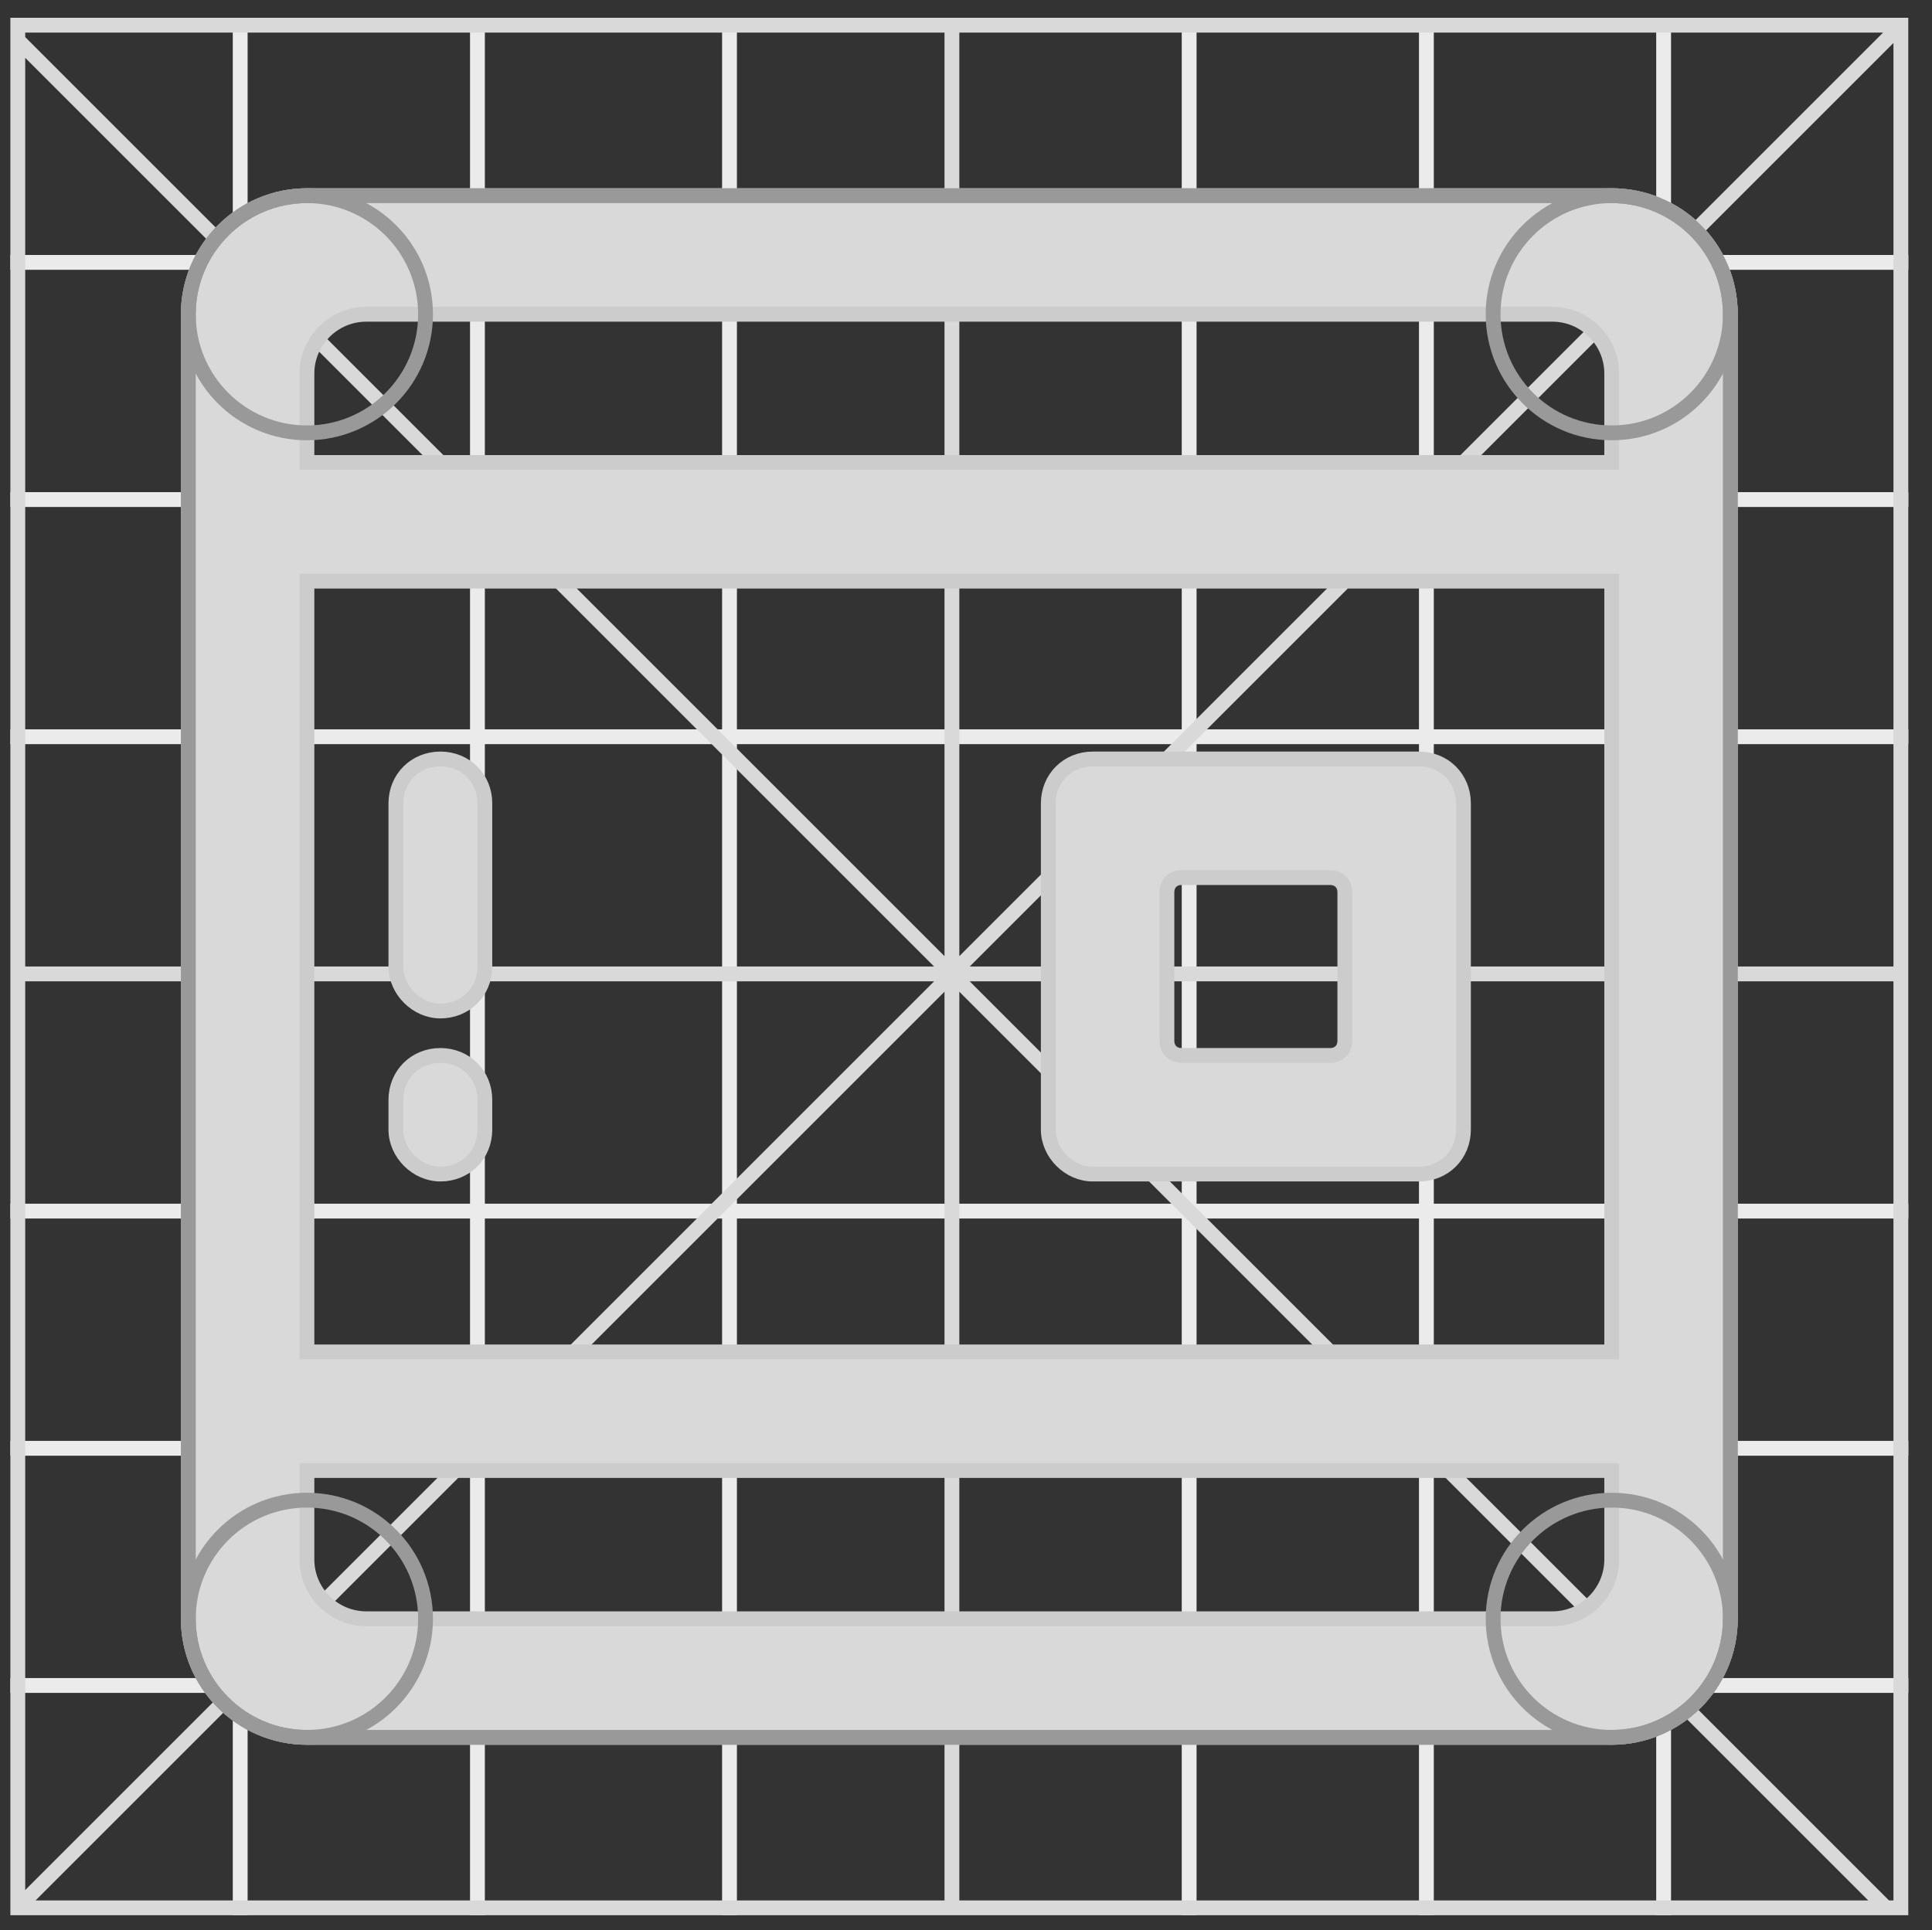 <?xml version="1.0" encoding="utf-8"?>
<!-- Generator: Adobe Illustrator 17.1.0, SVG Export Plug-In . SVG Version: 6.00 Build 0)  -->
<!DOCTYPE svg PUBLIC "-//W3C//DTD SVG 1.1//EN" "http://www.w3.org/Graphics/SVG/1.1/DTD/svg11.dtd">
<svg version="1.1" id="图层_1" xmlns="http://www.w3.org/2000/svg" xmlns:xlink="http://www.w3.org/1999/xlink" x="0px" y="0px"
	 viewBox="0 0 130.3 130.2" enable-background="new 0 0 130.3 130.2" xml:space="preserve">
<rect x="0" y="0" width="130.3" height="130.2" fill="#333333" stroke="none"/>
<g id="_x31_6方格_6_">
	<g>
		<path fill-rule="evenodd" clip-rule="evenodd" fill="#EBEBEB" d="M128.7,18.2v-1h-16v-16h-1v16h-15v-16h-1v16h-15v-16h-1v16h-30
			v-16h-1v16h-16v-16h-1v16h-15v-16h-1v16h-15v1h15v15h-15v1h15v15h-15v1h15v31h-15v1h15v15h-15v1h15v15h-15v1h15v15h1v-15h15v15h1
			v-15h16v15h1v-15h30v15h1v-15h15v15h1v-15h15v15h1v-15h16v-1h-16v-15h16v-1h-16v-15h16v-1h-16v-31h16v-1h-16v-15h16v-1h-16v-15
			H128.7z M95.7,18.2v15h-15v-15H95.7z M49.7,49.2v-15h30v15H49.7z M79.7,50.2v31h-30v-31H79.7z M48.7,49.2h-16v-15h16V49.2z
			 M48.7,50.2v31h-16v-31H48.7z M48.7,82.2v15h-16v-15H48.7z M49.7,82.2h30v15h-30V82.2z M80.7,82.2h15v15h-15V82.2z M80.7,81.2v-31
			h15v31H80.7z M80.7,49.2v-15h15v15H80.7z M79.7,18.2v15h-30v-15H79.7z M48.7,18.2v15h-16v-15H48.7z M16.7,18.2h15v15h-15V18.2z
			 M16.7,34.2h15v15h-15V34.2z M16.7,50.2h15v31h-15V50.2z M16.7,82.2h15v15h-15V82.2z M16.7,113.2v-15h15v15H16.7z M32.7,113.2v-15
			h16v15H32.7z M49.7,113.2v-15h30v15H49.7z M80.7,113.2v-15h15v15H80.7z M111.7,113.2h-15v-15h15V113.2z M111.7,97.2h-15v-15h15
			V97.2z M111.7,81.2h-15v-31h15V81.2z M111.7,49.2h-15v-15h15V49.2z M111.7,33.2h-15v-15h15V33.2z"/>
	</g>
</g>
<g id="米格_8_">
	<g>
		<path fill-rule="evenodd" clip-rule="evenodd" fill="#D9D9D9" d="M0.7,1.2v128h128V1.2H0.7z M127,2.2L64.7,64.5V2.2H127z
			 M63.7,2.2v62.3l-62-62V2.2H63.7z M1.7,3.9L63,65.2H1.7V3.9z M63,66.2L1.7,127.5V66.2H63z M2.4,128.2l61.3-61.3v61.3H2.4z
			 M64.7,128.2V66.9l61.3,61.3H64.7z M127.7,128.2h-0.3l-62-62h62.3V128.2z M65.4,65.2l62.3-62.3v62.3H65.4z M127.7,2.2L127.7,2.2
			L127.7,2.2L127.7,2.2z"/>
	</g>
</g>
<g>
	<g>
		<path fill-rule="evenodd" clip-rule="evenodd" fill="#D9D9D9" d="M29.7,68.2c1.7,0,3-1.3,3-3v-11c0-1.7-1.3-3-3-3
			c-1.7,0-3,1.3-3,3v11C26.7,66.8,28.1,68.2,29.7,68.2z M73.7,79.2h22c1.7,0,3-1.3,3-3v-22c0-1.7-1.3-3-3-3h-22c-1.7,0-3,1.3-3,3v22
			C70.7,77.8,72.1,79.2,73.7,79.2z M78.7,60.2c0-0.6,0.4-1,1-1h10c0.6,0,1,0.4,1,1v10c0,0.6-0.4,1-1,1h-10c-0.6,0-1-0.4-1-1V60.2z
			 M108.7,13.2h-88c-4.4,0-8,3.6-8,8v88c0,4.4,3.6,8,8,8h88c4.4,0,8-3.6,8-8v-88C116.7,16.7,113.1,13.2,108.7,13.2z M108.7,105.2
			c0,2.2-1.8,4-4,4h-80c-2.2,0-4-1.8-4-4v-6h88V105.2z M108.7,91.2h-88v-52h88V91.2z M108.7,31.2h-88v-6c0-2.2,1.8-4,4-4h80
			c2.2,0,4,1.8,4,4V31.2z M29.7,79.2c1.7,0,3-1.3,3-3v-2c0-1.7-1.3-3-3-3c-1.7,0-3,1.3-3,3v2C26.7,77.8,28.1,79.2,29.7,79.2z"/>
	</g>
	<g>
		<path fill="none" stroke="#CCCCCC" stroke-miterlimit="10" d="M29.7,68.2c1.7,0,3-1.3,3-3v-11c0-1.7-1.3-3-3-3c-1.7,0-3,1.3-3,3
			v11C26.7,66.8,28.1,68.2,29.7,68.2z M73.7,79.2h22c1.7,0,3-1.3,3-3v-22c0-1.7-1.3-3-3-3h-22c-1.7,0-3,1.3-3,3v22
			C70.7,77.8,72.1,79.2,73.7,79.2z M78.7,60.2c0-0.6,0.4-1,1-1h10c0.6,0,1,0.4,1,1v10c0,0.6-0.4,1-1,1h-10c-0.6,0-1-0.4-1-1V60.2z
			 M108.7,13.2h-88c-4.4,0-8,3.6-8,8v88c0,4.4,3.6,8,8,8h88c4.4,0,8-3.6,8-8v-88C116.7,16.7,113.1,13.2,108.7,13.2z M108.7,105.2
			c0,2.2-1.8,4-4,4h-80c-2.2,0-4-1.8-4-4v-6h88V105.2z M108.7,91.2h-88v-52h88V91.2z M108.7,31.2h-88v-6c0-2.2,1.8-4,4-4h80
			c2.2,0,4,1.8,4,4V31.2z M29.7,79.2c1.7,0,3-1.3,3-3v-2c0-1.7-1.3-3-3-3c-1.7,0-3,1.3-3,3v2C26.7,77.8,28.1,79.2,29.7,79.2z"/>
	</g>
</g>
<path fill="none" stroke="#999999" stroke-miterlimit="10" d="M116.7,109.2c0,4.4-3.6,8-8,8h-88c-4.4,0-8-3.6-8-8v-88
	c0-4.4,3.6-8,8-8h88c4.4,0,8,3.6,8,8V109.2z"/>
<circle fill="none" stroke="#999999" stroke-miterlimit="10" cx="20.7" cy="21.2" r="8"/>
<circle fill="none" stroke="#999999" stroke-miterlimit="10" cx="108.7" cy="21.2" r="8"/>
<circle fill="none" stroke="#999999" stroke-miterlimit="10" cx="20.7" cy="109.2" r="8"/>
<circle fill="none" stroke="#999999" stroke-miterlimit="10" cx="108.7" cy="109.2" r="8"/>
</svg>
